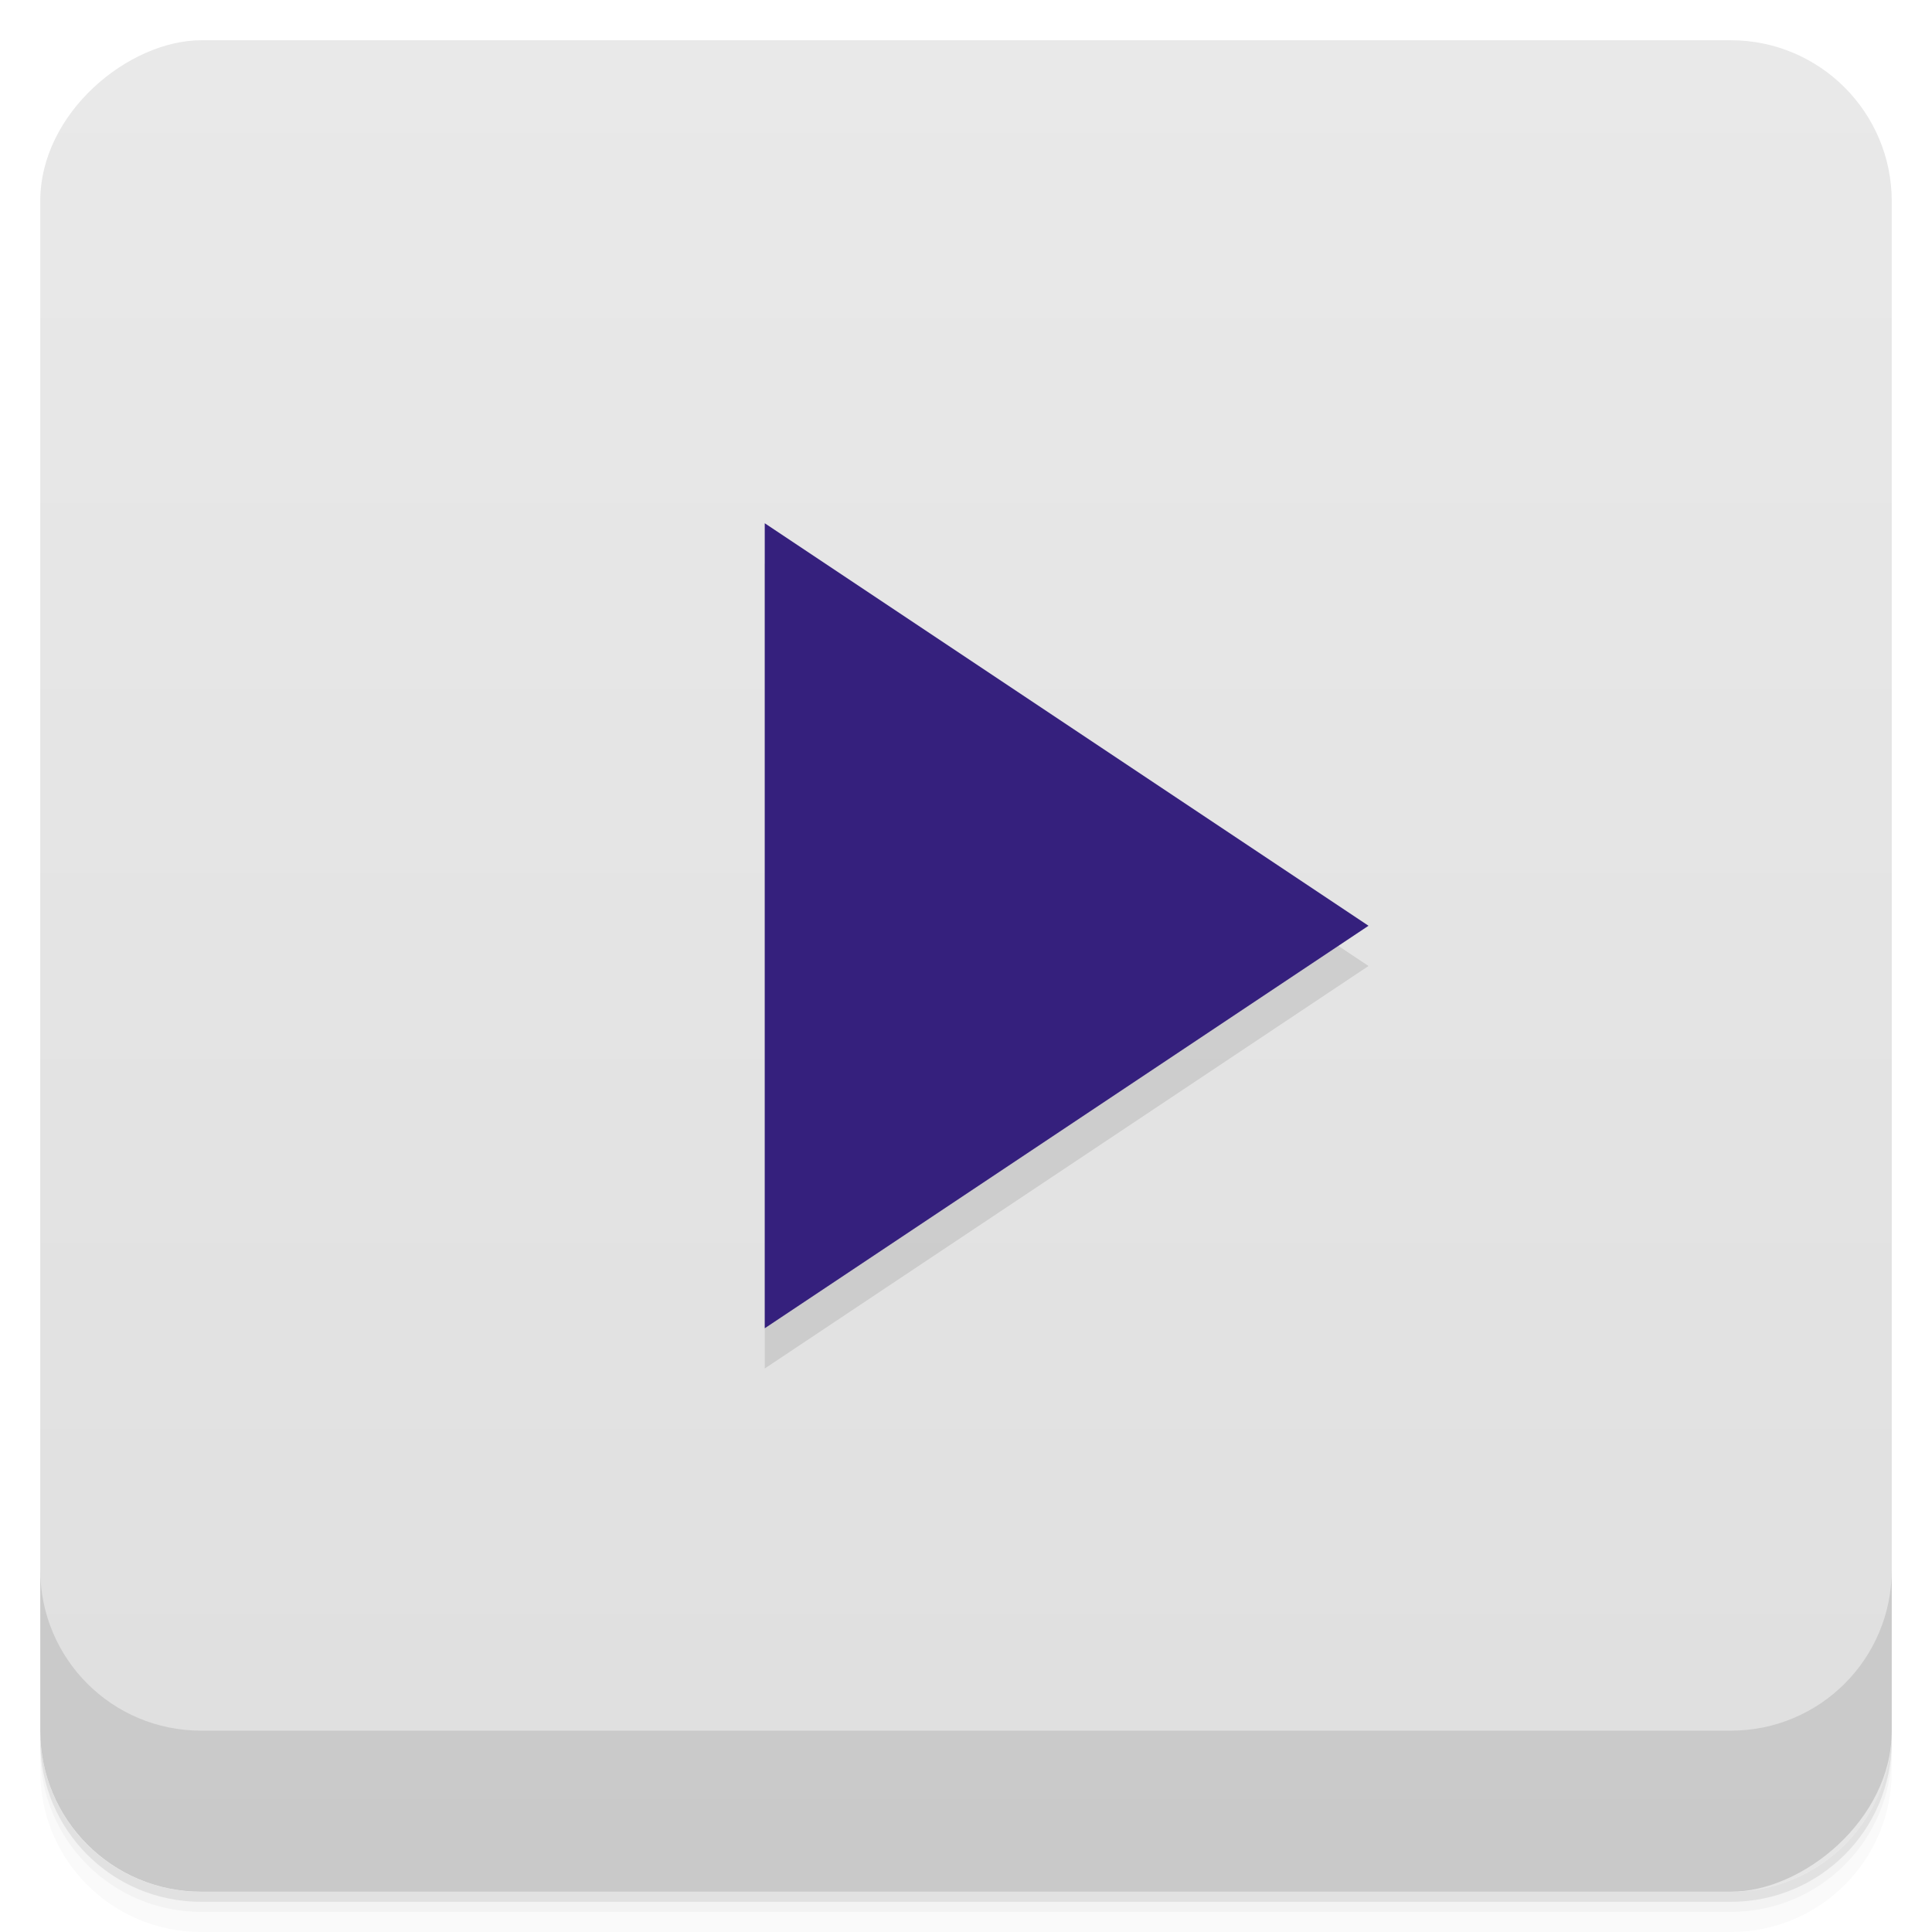 <?xml version="1.0" encoding="UTF-8" standalone="no"?>
<svg
   xmlns:dc="http://purl.org/dc/elements/1.1/"
   xmlns:cc="http://creativecommons.org/ns#"
   xmlns:rdf="http://www.w3.org/1999/02/22-rdf-syntax-ns#"
   xmlns:svg="http://www.w3.org/2000/svg"
   xmlns="http://www.w3.org/2000/svg"
   xmlns:sodipodi="http://sodipodi.sourceforge.net/DTD/sodipodi-0.dtd"
   xmlns:inkscape="http://www.inkscape.org/namespaces/inkscape"
   viewBox="0 0 48 48"
   version="1.1"
   id="svg42689"
   sodipodi:docname="xine.svg">
  <sodipodi:namedview
     pagecolor="#ffffff"
     bordercolor="#666666"
     borderopacity="1"
     objecttolerance="10"
     gridtolerance="10"
     guidetolerance="10"
     inkscape:pageopacity="0"
     inkscape:pageshadow="2"
     inkscape:window-width="640"
     inkscape:window-height="480"
     id="namedview42691" />
  <defs
     id="defs42649">
    <linearGradient
       id="linearGradient3764"
       x1="1"
       x2="47"
       gradientUnits="userSpaceOnUse"
       gradientTransform="translate(-48,0.002)">
      <stop
         stop-color="#dfdfdf"
         stop-opacity="1"
         id="stop42634" />
      <stop
         offset="1"
         stop-color="#e9e9e9"
         stop-opacity="1"
         id="stop42636" />
    </linearGradient>
    <clipPath
       id="clipPath-843901664">
      <g
         transform="translate(0,-1004.362)"
         id="g42641">
        <rect
           rx="4"
           y="1005.36"
           x="1"
           height="46"
           width="46"
           fill="#1890d0"
           id="rect42639" />
      </g>
    </clipPath>
    <clipPath
       id="clipPath-872163205">
      <g
         transform="translate(0,-1004.362)"
         id="g42646">
        <rect
           rx="4"
           y="1005.36"
           x="1"
           height="46"
           width="46"
           fill="#1890d0"
           id="rect42644" />
      </g>
    </clipPath>
  </defs>
  <g
     id="g42657">
    <path
       d="m 1 43 l 0 0.25 c 0 2.216 1.784 4 4 4 l 38 0 c 2.216 0 4 -1.784 4 -4 l 0 -0.25 c 0 2.216 -1.784 4 -4 4 l -38 0 c -2.216 0 -4 -1.784 -4 -4 z m 0 0.5 l 0 0.5 c 0 2.216 1.784 4 4 4 l 38 0 c 2.216 0 4 -1.784 4 -4 l 0 -0.5 c 0 2.216 -1.784 4 -4 4 l -38 0 c -2.216 0 -4 -1.784 -4 -4 z"
       opacity="0.02"
       id="path42651" />
    <path
       d="m 1 43.25 l 0 0.25 c 0 2.216 1.784 4 4 4 l 38 0 c 2.216 0 4 -1.784 4 -4 l 0 -0.25 c 0 2.216 -1.784 4 -4 4 l -38 0 c -2.216 0 -4 -1.784 -4 -4 z"
       opacity="0.05"
       id="path42653" />
    <path
       d="m 1 43 l 0 0.25 c 0 2.216 1.784 4 4 4 l 38 0 c 2.216 0 4 -1.784 4 -4 l 0 -0.25 c 0 2.216 -1.784 4 -4 4 l -38 0 c -2.216 0 -4 -1.784 -4 -4 z"
       opacity="0.1"
       id="path42655" />
  </g>
  <g
     id="g42661">
    <rect
       width="46"
       height="46"
       x="-47"
       y="1"
       rx="4"
       transform="matrix(0,-1,1,0,0,0)"
       fill="url(#linearGradient3764)"
       fill-opacity="1"
       id="rect42659" />
  </g>
  <g
     id="g42671">
    <g
       clip-path="url(#clipPath-843901664)"
       id="g42669">
      <g
         opacity="0.1"
         id="g42667">
        <!-- color: #e9e9e9 -->
        <g
           id="g42665">
          <path
             d="M 19 14 L 19 34 L 34 24 M 19 14 "
             stroke="none"
             fill-rule="evenodd"
             fill-opacity="1"
             fill="#000"
             id="path42663" />
        </g>
      </g>
    </g>
  </g>
  <g
     id="g42681">
    <g
       clip-path="url(#clipPath-872163205)"
       id="g42679">
      <g
         transform="translate(0,-1)"
         id="g42677">
        <!-- color: #e9e9e9 -->
        <g
           id="g42675">
          <path
             d="M 19 14 L 19 34 L 34 24 M 19 14 "
             fill="#35207d"
             stroke="none"
             fill-rule="evenodd"
             fill-opacity="1"
             id="path42673" />
        </g>
      </g>
    </g>
  </g>
  <g
     id="g42687">
    <g
       transform="translate(0,-1004.362)"
       id="g42685">
      <path
         d="m 1 1043.36 0 4 c 0 2.216 1.784 4 4 4 l 38 0 c 2.216 0 4 -1.784 4 -4 l 0 -4 c 0 2.216 -1.784 4 -4 4 l -38 0 c -2.216 0 -4 -1.784 -4 -4 z"
         opacity="0.1"
         id="path42683" />
    </g>
  </g>
</svg>
